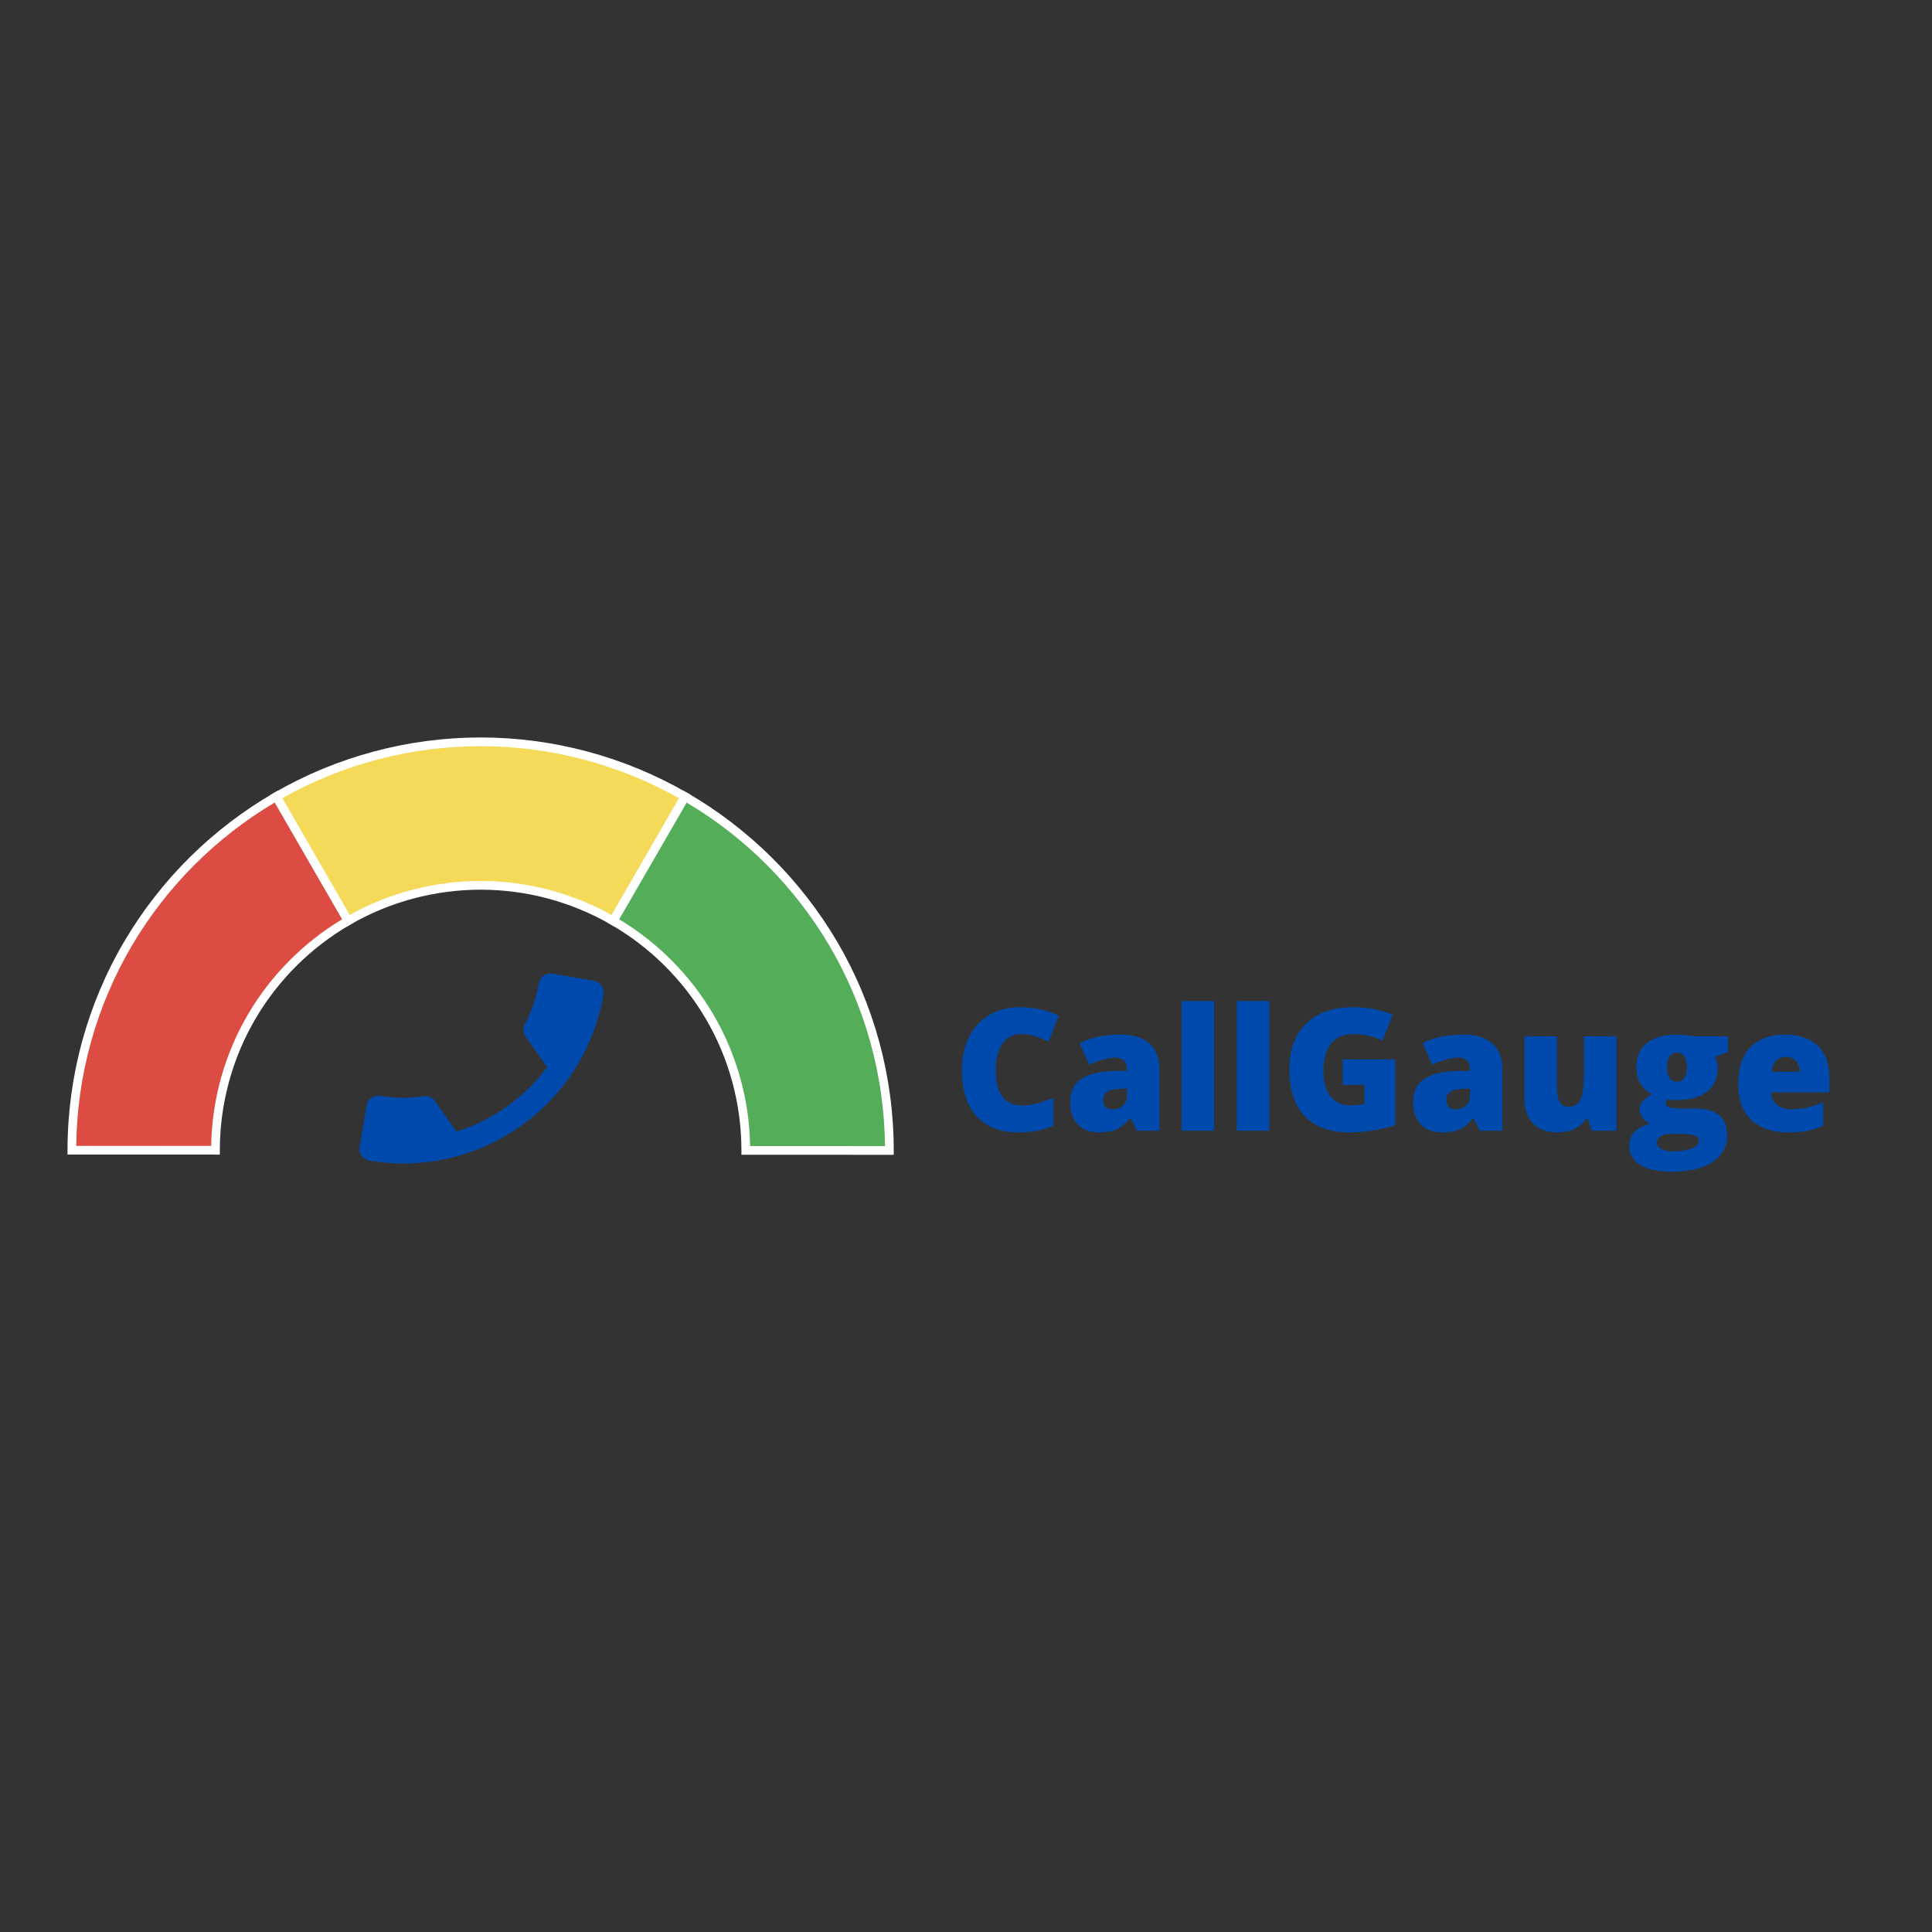 <svg xmlns="http://www.w3.org/2000/svg" xmlns:xlink="http://www.w3.org/1999/xlink" width="500" zoomAndPan="magnify" viewBox="0 0 375 375" height="500" preserveAspectRatio="xMidYMid meet" version="1.0"><rect x="0" y="0" width="375" height="375" fill="#333333" stroke="none"/><defs><g/><clipPath id="40edcaff5f"><path d="M 13.039 154 L 68 154 L 68 224 L 13.039 224 Z M 13.039 154 " clip-rule="nonzero"/></clipPath><clipPath id="6c2218b6dd"><path d="M 13.039 153 L 69 153 L 69 224.141 L 13.039 224.141 Z M 13.039 153 " clip-rule="nonzero"/></clipPath><clipPath id="12ba867de4"><path d="M 53 143.141 L 133 143.141 L 133 179 L 53 179 Z M 53 143.141 " clip-rule="nonzero"/></clipPath><clipPath id="71c33e484d"><path d="M 52 143.141 L 135 143.141 L 135 180 L 52 180 Z M 52 143.141 " clip-rule="nonzero"/></clipPath><clipPath id="17e63f59b3"><path d="M 117 153 L 173.539 153 L 173.539 224.141 L 117 224.141 Z M 117 153 " clip-rule="nonzero"/></clipPath><clipPath id="fa31f2546b"><path d="M 69 188 L 118 188 L 118 226 L 69 226 Z M 69 188 " clip-rule="nonzero"/></clipPath><clipPath id="2c82bfa385"><path d="M 76.395 183.758 L 117.801 190.785 L 110.773 232.191 L 69.367 225.164 Z M 76.395 183.758 " clip-rule="nonzero"/></clipPath><clipPath id="d1b62f8b20"><path d="M 117.512 190.734 L 76.105 183.707 L 69.078 225.117 L 110.484 232.145 Z M 117.512 190.734 " clip-rule="nonzero"/></clipPath></defs><g clip-path="url(#40edcaff5f)"><path fill="#dc4c42" d="M 67.574 178.734 L 53.645 154.605 C 29.934 168.309 13.961 193.906 13.949 223.258 L 41.824 223.266 C 41.832 204.23 52.191 187.629 67.574 178.738 Z M 67.574 178.734 " fill-opacity="1" fill-rule="nonzero"/></g><g clip-path="url(#6c2218b6dd)"><path fill="#ffffff" d="M 42.668 224.105 L 13.105 224.098 L 13.105 223.254 C 13.109 208.941 16.941 194.895 24.18 182.633 C 31.207 170.734 41.25 160.789 53.223 153.871 L 53.957 153.449 L 68.727 179.039 L 67.996 179.461 C 60.438 183.828 54.098 190.109 49.66 197.617 C 45.09 205.355 42.672 214.223 42.668 223.262 Z M 14.797 222.41 L 40.988 222.418 C 41.137 213.371 43.625 204.52 48.207 196.758 C 52.648 189.238 58.938 182.914 66.426 178.426 L 53.34 155.758 C 41.941 162.512 32.375 172.082 25.637 183.484 C 18.691 195.25 14.949 208.691 14.797 222.414 Z M 14.797 222.41 " fill-opacity="1" fill-rule="nonzero"/></g><g clip-path="url(#12ba867de4)"><path fill="#f5da59" d="M 93.305 171.844 C 102.684 171.844 111.465 174.371 119.031 178.75 L 132.973 154.629 C 121.309 147.875 107.77 143.988 93.312 143.984 C 78.859 143.98 65.32 147.859 53.645 154.605 L 67.574 178.734 C 75.145 174.359 83.93 171.844 93.305 171.844 Z M 93.305 171.844 " fill-opacity="1" fill-rule="nonzero"/></g><g clip-path="url(#71c33e484d)"><path fill="#ffffff" d="M 119.34 179.902 L 118.605 179.48 C 110.934 175.043 102.184 172.691 93.305 172.688 C 84.422 172.688 75.668 175.027 67.996 179.461 L 67.262 179.883 L 52.492 154.297 L 53.223 153.875 C 65.379 146.848 79.246 143.137 93.312 143.141 C 107.383 143.145 121.242 146.867 133.395 153.902 L 134.125 154.324 L 119.34 179.906 Z M 54.801 154.918 L 67.887 177.586 C 75.637 173.273 84.406 171 93.305 171 C 102.199 171 110.969 173.285 118.719 177.602 L 131.816 154.945 C 120.094 148.328 106.801 144.836 93.309 144.832 C 79.82 144.828 66.52 148.316 54.797 154.918 Z M 54.801 154.918 " fill-opacity="1" fill-rule="nonzero"/></g><path fill="#54ae59" d="M 132.973 154.629 L 119.031 178.75 C 134.41 187.652 144.758 204.262 144.754 223.297 L 172.629 223.309 C 172.641 193.957 156.684 168.352 132.973 154.633 Z M 132.973 154.629 " fill-opacity="1" fill-rule="nonzero"/><g clip-path="url(#17e63f59b3)"><path fill="#ffffff" d="M 173.473 224.148 L 143.91 224.137 L 143.91 223.293 C 143.91 214.258 141.5 205.391 136.934 197.648 C 132.504 190.133 126.168 183.852 118.609 179.477 L 117.879 179.055 L 132.668 153.473 L 133.398 153.895 C 145.367 160.82 155.402 170.773 162.426 182.672 C 169.656 194.938 173.48 208.988 173.473 223.301 Z M 145.59 222.449 L 171.781 222.457 C 171.641 208.738 167.906 195.297 160.969 183.531 C 154.238 172.121 144.68 162.539 133.281 155.781 L 120.184 178.441 C 127.668 182.938 133.953 189.266 138.391 196.785 C 142.965 204.547 145.453 213.402 145.594 222.445 Z M 145.59 222.449 " fill-opacity="1" fill-rule="nonzero"/></g><g clip-path="url(#fa31f2546b)"><g clip-path="url(#2c82bfa385)"><g clip-path="url(#d1b62f8b20)"><path fill="#004aad" d="M 106.211 207.137 C 101.824 213.043 95.637 217.434 88.602 219.625 L 84.434 213.734 C 83.91 213 83.039 212.664 82.207 212.781 C 79.508 213.191 76.676 213.184 73.832 212.699 C 72.562 212.484 71.375 213.328 71.16 214.598 L 69.805 222.59 C 69.586 223.859 70.434 225.047 71.699 225.266 C 93.148 228.902 113.484 214.469 117.125 193.02 C 117.34 191.754 116.484 190.562 115.227 190.348 L 107.234 188.992 C 105.965 188.777 104.777 189.621 104.562 190.887 C 104.078 193.73 103.152 196.406 101.875 198.82 C 101.488 199.566 101.52 200.5 102.039 201.234 Z M 106.211 207.137 " fill-opacity="1" fill-rule="nonzero"/></g></g></g><g fill="#004aad" fill-opacity="1"><g transform="translate(185.023, 219.472)"><g><path d="M 13.078 -18.75 C 12.328 -18.75 11.656 -18.586 11.062 -18.266 C 10.469 -17.953 9.957 -17.492 9.531 -16.891 C 9.113 -16.285 8.797 -15.547 8.578 -14.672 C 8.359 -13.805 8.25 -12.82 8.25 -11.719 C 8.25 -10.238 8.438 -8.988 8.812 -7.969 C 9.188 -6.957 9.758 -6.191 10.531 -5.672 C 11.301 -5.16 12.27 -4.906 13.438 -4.906 C 14.5 -4.906 15.516 -5.051 16.484 -5.344 C 17.461 -5.633 18.445 -5.984 19.438 -6.391 L 19.438 -0.984 C 18.395 -0.523 17.328 -0.191 16.234 0.016 C 15.141 0.223 13.977 0.328 12.75 0.328 C 10.176 0.328 8.07 -0.18 6.438 -1.203 C 4.812 -2.223 3.613 -3.641 2.844 -5.453 C 2.07 -7.266 1.688 -9.367 1.688 -11.766 C 1.688 -13.547 1.938 -15.18 2.438 -16.672 C 2.938 -18.16 3.672 -19.453 4.641 -20.547 C 5.609 -21.641 6.805 -22.484 8.234 -23.078 C 9.672 -23.68 11.312 -23.984 13.156 -23.984 C 14.289 -23.984 15.492 -23.848 16.766 -23.578 C 18.035 -23.316 19.273 -22.898 20.484 -22.328 L 18.516 -17.297 C 17.648 -17.703 16.773 -18.047 15.891 -18.328 C 15.016 -18.609 14.078 -18.75 13.078 -18.75 Z M 13.078 -18.75 "/></g></g></g><g fill="#004aad" fill-opacity="1"><g transform="translate(206.519, 219.472)"><g><path d="M 11.125 -18.656 C 13.445 -18.656 15.258 -18.078 16.562 -16.922 C 17.863 -15.773 18.516 -14.141 18.516 -12.016 L 18.516 0 L 14.141 0 L 12.922 -2.422 L 12.797 -2.422 C 12.273 -1.773 11.742 -1.25 11.203 -0.844 C 10.66 -0.445 10.035 -0.156 9.328 0.031 C 8.629 0.227 7.773 0.328 6.766 0.328 C 5.703 0.328 4.75 0.113 3.906 -0.312 C 3.07 -0.75 2.41 -1.406 1.922 -2.281 C 1.441 -3.156 1.203 -4.258 1.203 -5.594 C 1.203 -7.562 1.879 -9.02 3.234 -9.969 C 4.586 -10.914 6.555 -11.445 9.141 -11.562 L 12.203 -11.656 L 12.203 -11.922 C 12.203 -12.742 12 -13.328 11.594 -13.672 C 11.188 -14.016 10.645 -14.188 9.969 -14.188 C 9.238 -14.188 8.43 -14.055 7.547 -13.797 C 6.66 -13.547 5.77 -13.223 4.875 -12.828 L 3.047 -17 C 4.098 -17.539 5.289 -17.953 6.625 -18.234 C 7.969 -18.516 9.469 -18.656 11.125 -18.656 Z M 12.234 -8.188 L 10.766 -8.125 C 9.609 -8.082 8.797 -7.879 8.328 -7.516 C 7.859 -7.148 7.625 -6.633 7.625 -5.969 C 7.625 -5.344 7.789 -4.879 8.125 -4.578 C 8.457 -4.285 8.898 -4.141 9.453 -4.141 C 10.211 -4.141 10.863 -4.379 11.406 -4.859 C 11.957 -5.348 12.234 -5.984 12.234 -6.766 Z M 12.234 -8.188 "/></g></g></g><g fill="#004aad" fill-opacity="1"><g transform="translate(227.158, 219.472)"><g><path d="M 8.5 0 L 2.188 0 L 2.188 -25.172 L 8.5 -25.172 Z M 8.5 0 "/></g></g></g><g fill="#004aad" fill-opacity="1"><g transform="translate(237.866, 219.472)"><g><path d="M 8.5 0 L 2.188 0 L 2.188 -25.172 L 8.5 -25.172 Z M 8.5 0 "/></g></g></g><g fill="#004aad" fill-opacity="1"><g transform="translate(248.574, 219.472)"><g><path d="M 12.047 -13.844 L 22.25 -13.844 L 22.25 -1.094 C 21.031 -0.676 19.633 -0.332 18.062 -0.062 C 16.488 0.195 14.844 0.328 13.125 0.328 C 10.844 0.328 8.844 -0.113 7.125 -1 C 5.414 -1.883 4.082 -3.227 3.125 -5.031 C 2.164 -6.844 1.688 -9.129 1.688 -11.891 C 1.688 -14.367 2.16 -16.508 3.109 -18.312 C 4.055 -20.125 5.453 -21.52 7.297 -22.5 C 9.148 -23.488 11.422 -23.984 14.109 -23.984 C 15.578 -23.984 16.973 -23.844 18.297 -23.562 C 19.629 -23.281 20.785 -22.926 21.766 -22.5 L 19.75 -17.484 C 18.895 -17.898 18.008 -18.211 17.094 -18.422 C 16.176 -18.641 15.191 -18.75 14.141 -18.75 C 12.723 -18.75 11.586 -18.43 10.734 -17.797 C 9.879 -17.16 9.254 -16.312 8.859 -15.25 C 8.473 -14.188 8.281 -13.008 8.281 -11.719 C 8.281 -10.258 8.488 -9.023 8.906 -8.016 C 9.32 -7.004 9.93 -6.238 10.734 -5.719 C 11.535 -5.195 12.508 -4.938 13.656 -4.938 C 14.031 -4.938 14.488 -4.961 15.031 -5.016 C 15.57 -5.066 15.984 -5.129 16.266 -5.203 L 16.266 -8.906 L 12.047 -8.906 Z M 12.047 -13.844 "/></g></g></g><g fill="#004aad" fill-opacity="1"><g transform="translate(273.094, 219.472)"><g><path d="M 11.125 -18.656 C 13.445 -18.656 15.258 -18.078 16.562 -16.922 C 17.863 -15.773 18.516 -14.141 18.516 -12.016 L 18.516 0 L 14.141 0 L 12.922 -2.422 L 12.797 -2.422 C 12.273 -1.773 11.742 -1.25 11.203 -0.844 C 10.66 -0.445 10.035 -0.156 9.328 0.031 C 8.629 0.227 7.773 0.328 6.766 0.328 C 5.703 0.328 4.75 0.113 3.906 -0.312 C 3.07 -0.75 2.41 -1.406 1.922 -2.281 C 1.441 -3.156 1.203 -4.258 1.203 -5.594 C 1.203 -7.562 1.879 -9.02 3.234 -9.969 C 4.586 -10.914 6.555 -11.445 9.141 -11.562 L 12.203 -11.656 L 12.203 -11.922 C 12.203 -12.742 12 -13.328 11.594 -13.672 C 11.188 -14.016 10.645 -14.188 9.969 -14.188 C 9.238 -14.188 8.43 -14.055 7.547 -13.797 C 6.66 -13.547 5.77 -13.223 4.875 -12.828 L 3.047 -17 C 4.098 -17.539 5.289 -17.953 6.625 -18.234 C 7.969 -18.516 9.469 -18.656 11.125 -18.656 Z M 12.234 -8.188 L 10.766 -8.125 C 9.609 -8.082 8.797 -7.879 8.328 -7.516 C 7.859 -7.148 7.625 -6.633 7.625 -5.969 C 7.625 -5.344 7.789 -4.879 8.125 -4.578 C 8.457 -4.285 8.898 -4.141 9.453 -4.141 C 10.211 -4.141 10.863 -4.379 11.406 -4.859 C 11.957 -5.348 12.234 -5.984 12.234 -6.766 Z M 12.234 -8.188 "/></g></g></g><g fill="#004aad" fill-opacity="1"><g transform="translate(293.733, 219.472)"><g><path d="M 20 -18.328 L 20 0 L 15.234 0 L 14.438 -2.281 L 14.078 -2.281 C 13.691 -1.664 13.211 -1.164 12.641 -0.781 C 12.066 -0.395 11.426 -0.113 10.719 0.062 C 10.02 0.238 9.297 0.328 8.547 0.328 C 7.348 0.328 6.266 0.098 5.297 -0.359 C 4.328 -0.828 3.562 -1.555 3 -2.547 C 2.438 -3.547 2.156 -4.828 2.156 -6.391 L 2.156 -18.328 L 8.469 -18.328 L 8.469 -8.312 C 8.469 -7.125 8.641 -6.219 8.984 -5.594 C 9.328 -4.977 9.883 -4.672 10.656 -4.672 C 11.457 -4.672 12.078 -4.883 12.516 -5.312 C 12.953 -5.75 13.254 -6.383 13.422 -7.219 C 13.598 -8.062 13.688 -9.086 13.688 -10.297 L 13.688 -18.328 Z M 20 -18.328 "/></g></g></g><g fill="#004aad" fill-opacity="1"><g transform="translate(315.925, 219.472)"><g><path d="M 8.438 7.953 C 5.844 7.953 3.844 7.52 2.438 6.656 C 1.031 5.789 0.328 4.539 0.328 2.906 C 0.328 1.82 0.664 0.922 1.344 0.203 C 2.02 -0.504 3.039 -1.016 4.406 -1.328 C 3.844 -1.566 3.352 -1.945 2.938 -2.469 C 2.52 -3 2.312 -3.523 2.312 -4.047 C 2.312 -4.617 2.469 -5.125 2.781 -5.562 C 3.094 -6 3.742 -6.516 4.734 -7.109 C 3.785 -7.535 3.039 -8.195 2.5 -9.094 C 1.957 -9.988 1.688 -11.078 1.688 -12.359 C 1.688 -13.68 1.988 -14.812 2.594 -15.75 C 3.207 -16.688 4.098 -17.406 5.266 -17.906 C 6.43 -18.406 7.859 -18.656 9.547 -18.656 C 9.766 -18.656 10.109 -18.633 10.578 -18.594 C 11.047 -18.551 11.516 -18.504 11.984 -18.453 C 12.461 -18.41 12.828 -18.367 13.078 -18.328 L 19.469 -18.328 L 19.469 -15.266 L 16.969 -14.344 C 17.133 -14.031 17.258 -13.691 17.344 -13.328 C 17.438 -12.961 17.484 -12.57 17.484 -12.156 C 17.484 -10.188 16.789 -8.656 15.406 -7.562 C 14.02 -6.477 11.953 -5.938 9.203 -5.938 C 8.523 -5.938 7.984 -5.977 7.578 -6.062 C 7.504 -5.926 7.445 -5.789 7.406 -5.656 C 7.375 -5.52 7.359 -5.391 7.359 -5.266 C 7.359 -5.023 7.504 -4.832 7.797 -4.688 C 8.098 -4.539 8.461 -4.438 8.891 -4.375 C 9.316 -4.32 9.723 -4.297 10.109 -4.297 L 13.156 -4.297 C 15.207 -4.297 16.742 -3.863 17.766 -3 C 18.797 -2.145 19.312 -0.848 19.312 0.891 C 19.312 3.117 18.359 4.852 16.453 6.094 C 14.555 7.332 11.883 7.953 8.438 7.953 Z M 8.75 4.016 C 9.52 4.016 10.289 3.945 11.062 3.812 C 11.844 3.676 12.492 3.457 13.016 3.156 C 13.547 2.852 13.812 2.453 13.812 1.953 C 13.812 1.578 13.656 1.297 13.344 1.109 C 13.031 0.922 12.625 0.789 12.125 0.719 C 11.633 0.656 11.113 0.625 10.562 0.625 L 8.109 0.625 C 7.648 0.625 7.234 0.695 6.859 0.844 C 6.492 0.988 6.203 1.188 5.984 1.438 C 5.766 1.688 5.656 1.969 5.656 2.281 C 5.656 2.801 5.938 3.219 6.5 3.531 C 7.062 3.852 7.812 4.016 8.75 4.016 Z M 9.609 -9.516 C 10.211 -9.516 10.676 -9.742 11 -10.203 C 11.332 -10.672 11.5 -11.367 11.5 -12.297 C 11.5 -13.242 11.344 -13.953 11.031 -14.422 C 10.719 -14.898 10.242 -15.141 9.609 -15.141 C 8.953 -15.141 8.461 -14.906 8.141 -14.438 C 7.816 -13.969 7.656 -13.266 7.656 -12.328 C 7.656 -11.391 7.816 -10.688 8.141 -10.219 C 8.461 -9.75 8.953 -9.516 9.609 -9.516 Z M 9.609 -9.516 "/></g></g></g><g fill="#004aad" fill-opacity="1"><g transform="translate(335.998, 219.472)"><g><path d="M 10.438 -18.656 C 12.207 -18.656 13.738 -18.344 15.031 -17.719 C 16.332 -17.094 17.332 -16.16 18.031 -14.922 C 18.727 -13.68 19.078 -12.129 19.078 -10.266 L 19.078 -7.453 L 7.781 -7.453 C 7.832 -6.492 8.188 -5.707 8.844 -5.094 C 9.508 -4.477 10.492 -4.172 11.797 -4.172 C 12.93 -4.172 13.977 -4.285 14.938 -4.516 C 15.895 -4.742 16.879 -5.094 17.891 -5.562 L 17.891 -1.016 C 17.004 -0.555 16.035 -0.219 14.984 0 C 13.941 0.219 12.625 0.328 11.031 0.328 C 9.188 0.328 7.535 0 6.078 -0.656 C 4.617 -1.32 3.473 -2.344 2.641 -3.719 C 1.805 -5.102 1.391 -6.879 1.391 -9.047 C 1.391 -11.242 1.766 -13.051 2.516 -14.469 C 3.273 -15.883 4.332 -16.938 5.688 -17.625 C 7.051 -18.312 8.633 -18.656 10.438 -18.656 Z M 10.656 -14.344 C 9.914 -14.344 9.289 -14.109 8.781 -13.641 C 8.281 -13.172 7.988 -12.438 7.906 -11.438 L 13.344 -11.438 C 13.332 -11.977 13.223 -12.469 13.016 -12.906 C 12.816 -13.344 12.52 -13.691 12.125 -13.953 C 11.727 -14.211 11.238 -14.344 10.656 -14.344 Z M 10.656 -14.344 "/></g></g></g></svg>